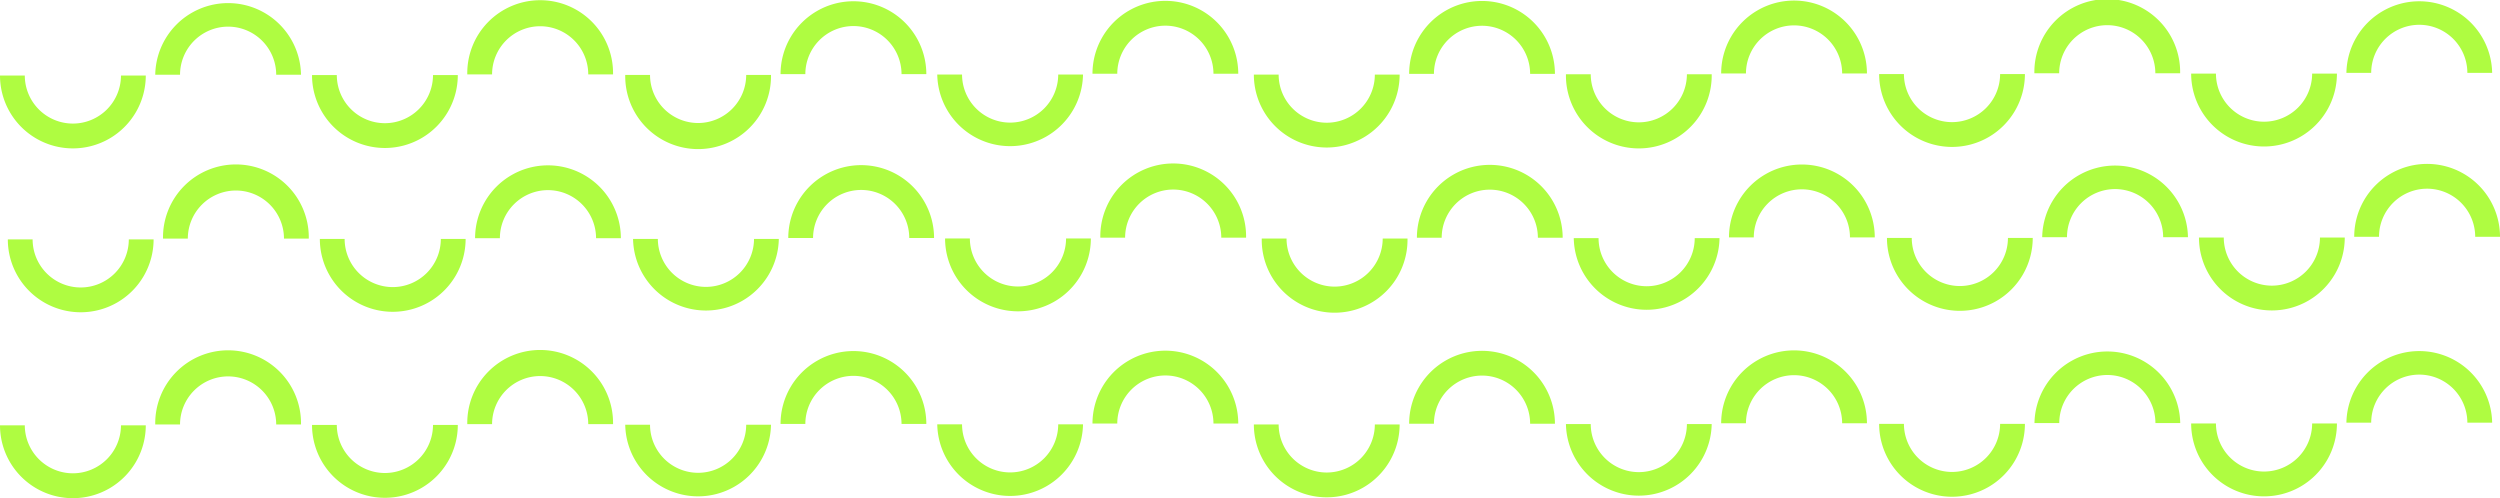 <svg xmlns="http://www.w3.org/2000/svg" viewBox="0 0 1109.22 221.04"><defs><style>.cls-1{fill:#affc41;}</style></defs><g id="Capa_2" data-name="Capa 2"><g id="Capa_1-2" data-name="Capa 1"><path class="cls-1" d="M101.21,11.82a21.36,21.36,0,0,1,21.34,21.33h11a32.34,32.34,0,0,0-64.67,0h11A21.36,21.36,0,0,1,101.21,11.82Z"/><path class="cls-1" d="M32.34,54.83A21.36,21.36,0,0,0,53.68,33.5h11A32.34,32.34,0,0,1,0,33.5H11A21.36,21.36,0,0,0,32.34,54.83Z"/><path class="cls-1" d="M239.66,11.64A21.36,21.36,0,0,1,261,33h11a32.34,32.34,0,1,0-64.67,0h11A21.37,21.37,0,0,1,239.66,11.64Z"/><path class="cls-1" d="M170.78,54.66a21.37,21.37,0,0,0,21.34-21.34h11a32.34,32.34,0,0,1-64.68,0h11A21.36,21.36,0,0,0,170.78,54.66Z"/><path class="cls-1" d="M378.62,11.56A21.36,21.36,0,0,1,400,32.9h11a32.34,32.34,0,0,0-64.68,0h11A21.36,21.36,0,0,1,378.62,11.56Z"/><path class="cls-1" d="M309.74,54.58a21.37,21.37,0,0,0,21.34-21.34h11a32.34,32.34,0,1,1-64.67,0h11A21.36,21.36,0,0,0,309.74,54.58Z"/><path class="cls-1" d="M517.06,11.39A21.36,21.36,0,0,1,538.4,32.72h11a32.34,32.34,0,0,0-64.68,0h11A21.36,21.36,0,0,1,517.06,11.39Z"/><path class="cls-1" d="M448.19,54.4a21.36,21.36,0,0,0,21.33-21.33h11a32.34,32.34,0,0,1-64.67,0h11A21.36,21.36,0,0,0,448.19,54.4Z"/><path class="cls-1" d="M657.56,11.43A21.37,21.37,0,0,1,678.9,32.77h11a32.34,32.34,0,0,0-64.68,0h11A21.36,21.36,0,0,1,657.56,11.43Z"/><path class="cls-1" d="M588.68,54.45A21.36,21.36,0,0,0,610,33.11h11a32.34,32.34,0,0,1-64.68,0h11A21.37,21.37,0,0,0,588.68,54.45Z"/><path class="cls-1" d="M796,11.26a21.36,21.36,0,0,1,21.34,21.33h11a32.34,32.34,0,0,0-64.68,0h11A21.36,21.36,0,0,1,796,11.26Z"/><path class="cls-1" d="M727.12,54.28a21.37,21.37,0,0,0,21.34-21.34h11a32.34,32.34,0,1,1-64.67,0h11A21.36,21.36,0,0,0,727.12,54.28Z"/><path class="cls-1" d="M935,11.17A21.36,21.36,0,0,1,956.3,32.51h11a32.34,32.34,0,1,0-64.67,0h11A21.36,21.36,0,0,1,935,11.17Z"/><path class="cls-1" d="M866.09,54.19a21.37,21.37,0,0,0,21.34-21.34h11a32.34,32.34,0,0,1-64.68,0h11A21.36,21.36,0,0,0,866.09,54.19Z"/><path class="cls-1" d="M1073.41,11a21.36,21.36,0,0,1,21.33,21.34h11a32.34,32.34,0,0,0-64.67,0h11A21.36,21.36,0,0,1,1073.41,11Z"/><path class="cls-1" d="M1004.53,54a21.37,21.37,0,0,0,21.34-21.34h11a32.34,32.34,0,1,1-64.68,0h11A21.36,21.36,0,0,0,1004.53,54Z"/><path class="cls-1" d="M104.69,84.53A21.36,21.36,0,0,1,126,105.87h11a32.34,32.34,0,1,0-64.67,0h11A21.37,21.37,0,0,1,104.69,84.53Z"/><path class="cls-1" d="M35.81,127.55a21.36,21.36,0,0,0,21.34-21.34h11a32.34,32.34,0,0,1-64.68,0h11A21.36,21.36,0,0,0,35.81,127.55Z"/><path class="cls-1" d="M243.13,84.36a21.37,21.37,0,0,1,21.34,21.34h11a32.34,32.34,0,0,0-64.68,0h11A21.36,21.36,0,0,1,243.13,84.36Z"/><path class="cls-1" d="M174.25,127.38A21.36,21.36,0,0,0,195.59,106h11a32.34,32.34,0,0,1-64.68,0h11A21.37,21.37,0,0,0,174.25,127.38Z"/><path class="cls-1" d="M382.09,84.28a21.36,21.36,0,0,1,21.34,21.33h11a32.34,32.34,0,0,0-64.68,0h11A21.36,21.36,0,0,1,382.09,84.28Z"/><path class="cls-1" d="M313.22,127.29A21.36,21.36,0,0,0,334.55,106h11a32.34,32.34,0,0,1-64.67,0h11A21.36,21.36,0,0,0,313.22,127.29Z"/><path class="cls-1" d="M520.53,84.1a21.37,21.37,0,0,1,21.34,21.34h11a32.34,32.34,0,1,0-64.67,0h11A21.36,21.36,0,0,1,520.53,84.1Z"/><path class="cls-1" d="M451.66,127.12A21.36,21.36,0,0,0,473,105.79h11a32.34,32.34,0,0,1-64.68,0h11A21.36,21.36,0,0,0,451.66,127.12Z"/><path class="cls-1" d="M661,84.15a21.36,21.36,0,0,1,21.34,21.34h11a32.34,32.34,0,0,0-64.68,0h11A21.36,21.36,0,0,1,661,84.15Z"/><path class="cls-1" d="M592.15,127.17a21.37,21.37,0,0,0,21.34-21.34h11a32.34,32.34,0,1,1-64.67,0h11A21.36,21.36,0,0,0,592.15,127.17Z"/><path class="cls-1" d="M799.47,84a21.36,21.36,0,0,1,21.34,21.33h11a32.34,32.34,0,0,0-64.68,0h11A21.36,21.36,0,0,1,799.47,84Z"/><path class="cls-1" d="M730.6,127a21.36,21.36,0,0,0,21.33-21.33h11a32.34,32.34,0,0,1-64.67,0h11A21.36,21.36,0,0,0,730.6,127Z"/><path class="cls-1" d="M938.44,83.89a21.36,21.36,0,0,1,21.33,21.34h11a32.34,32.34,0,0,0-64.67,0h11A21.36,21.36,0,0,1,938.44,83.89Z"/><path class="cls-1" d="M869.56,126.91a21.36,21.36,0,0,0,21.34-21.34h11a32.34,32.34,0,0,1-64.68,0h11A21.36,21.36,0,0,0,869.56,126.91Z"/><path class="cls-1" d="M1076.88,83.72a21.37,21.37,0,0,1,21.34,21.34h11a32.34,32.34,0,0,0-64.68,0h11A21.36,21.36,0,0,1,1076.88,83.72Z"/><path class="cls-1" d="M1008,126.74a21.37,21.37,0,0,0,21.34-21.34h11a32.34,32.34,0,1,1-64.68,0h11A21.37,21.37,0,0,0,1008,126.74Z"/><path class="cls-1" d="M101.21,167a21.36,21.36,0,0,1,21.34,21.34h11a32.34,32.34,0,1,0-64.67,0h11A21.36,21.36,0,0,1,101.21,167Z"/><path class="cls-1" d="M32.34,210A21.37,21.37,0,0,0,53.68,188.7h11a32.34,32.34,0,0,1-64.68,0H11A21.36,21.36,0,0,0,32.34,210Z"/><path class="cls-1" d="M239.66,166.85A21.36,21.36,0,0,1,261,188.19h11a32.34,32.34,0,1,0-64.67,0h11A21.36,21.36,0,0,1,239.66,166.85Z"/><path class="cls-1" d="M170.78,209.87a21.37,21.37,0,0,0,21.34-21.34h11a32.34,32.34,0,0,1-64.68,0h11A21.36,21.36,0,0,0,170.78,209.87Z"/><path class="cls-1" d="M378.62,166.76A21.37,21.37,0,0,1,400,188.1h11a32.34,32.34,0,1,0-64.68,0h11A21.37,21.37,0,0,1,378.62,166.76Z"/><path class="cls-1" d="M309.74,209.78a21.36,21.36,0,0,0,21.34-21.33h11a32.34,32.34,0,0,1-64.67,0h11A21.36,21.36,0,0,0,309.74,209.78Z"/><path class="cls-1" d="M517.06,166.59a21.36,21.36,0,0,1,21.34,21.34h11a32.34,32.34,0,0,0-64.68,0h11A21.37,21.37,0,0,1,517.06,166.59Z"/><path class="cls-1" d="M448.19,209.61a21.36,21.36,0,0,0,21.33-21.34h11a32.34,32.34,0,0,1-64.67,0h11A21.36,21.36,0,0,0,448.19,209.61Z"/><path class="cls-1" d="M657.56,166.64A21.36,21.36,0,0,1,678.9,188h11a32.34,32.34,0,0,0-64.68,0h11A21.36,21.36,0,0,1,657.56,166.64Z"/><path class="cls-1" d="M588.68,209.65A21.36,21.36,0,0,0,610,188.32h11a32.34,32.34,0,0,1-64.68,0h11A21.36,21.36,0,0,0,588.68,209.65Z"/><path class="cls-1" d="M796,166.46a21.37,21.37,0,0,1,21.34,21.34h11a32.34,32.34,0,0,0-64.68,0h11A21.37,21.37,0,0,1,796,166.46Z"/><path class="cls-1" d="M727.12,209.48a21.36,21.36,0,0,0,21.34-21.34h11a32.34,32.34,0,0,1-64.67,0h11A21.36,21.36,0,0,0,727.12,209.48Z"/><path class="cls-1" d="M935,166.38a21.36,21.36,0,0,1,21.34,21.34h11a32.34,32.34,0,0,0-64.67,0h11A21.36,21.36,0,0,1,935,166.38Z"/><path class="cls-1" d="M866.09,209.4a21.37,21.37,0,0,0,21.34-21.34h11a32.34,32.34,0,1,1-64.68,0h11A21.37,21.37,0,0,0,866.09,209.4Z"/><path class="cls-1" d="M1073.41,166.21a21.36,21.36,0,0,1,21.33,21.33h11a32.34,32.34,0,0,0-64.67,0h11A21.36,21.36,0,0,1,1073.41,166.21Z"/><path class="cls-1" d="M1004.53,209.22a21.36,21.36,0,0,0,21.34-21.33h11a32.34,32.34,0,0,1-64.68,0h11A21.36,21.36,0,0,0,1004.53,209.22Z"/></g></g></svg>